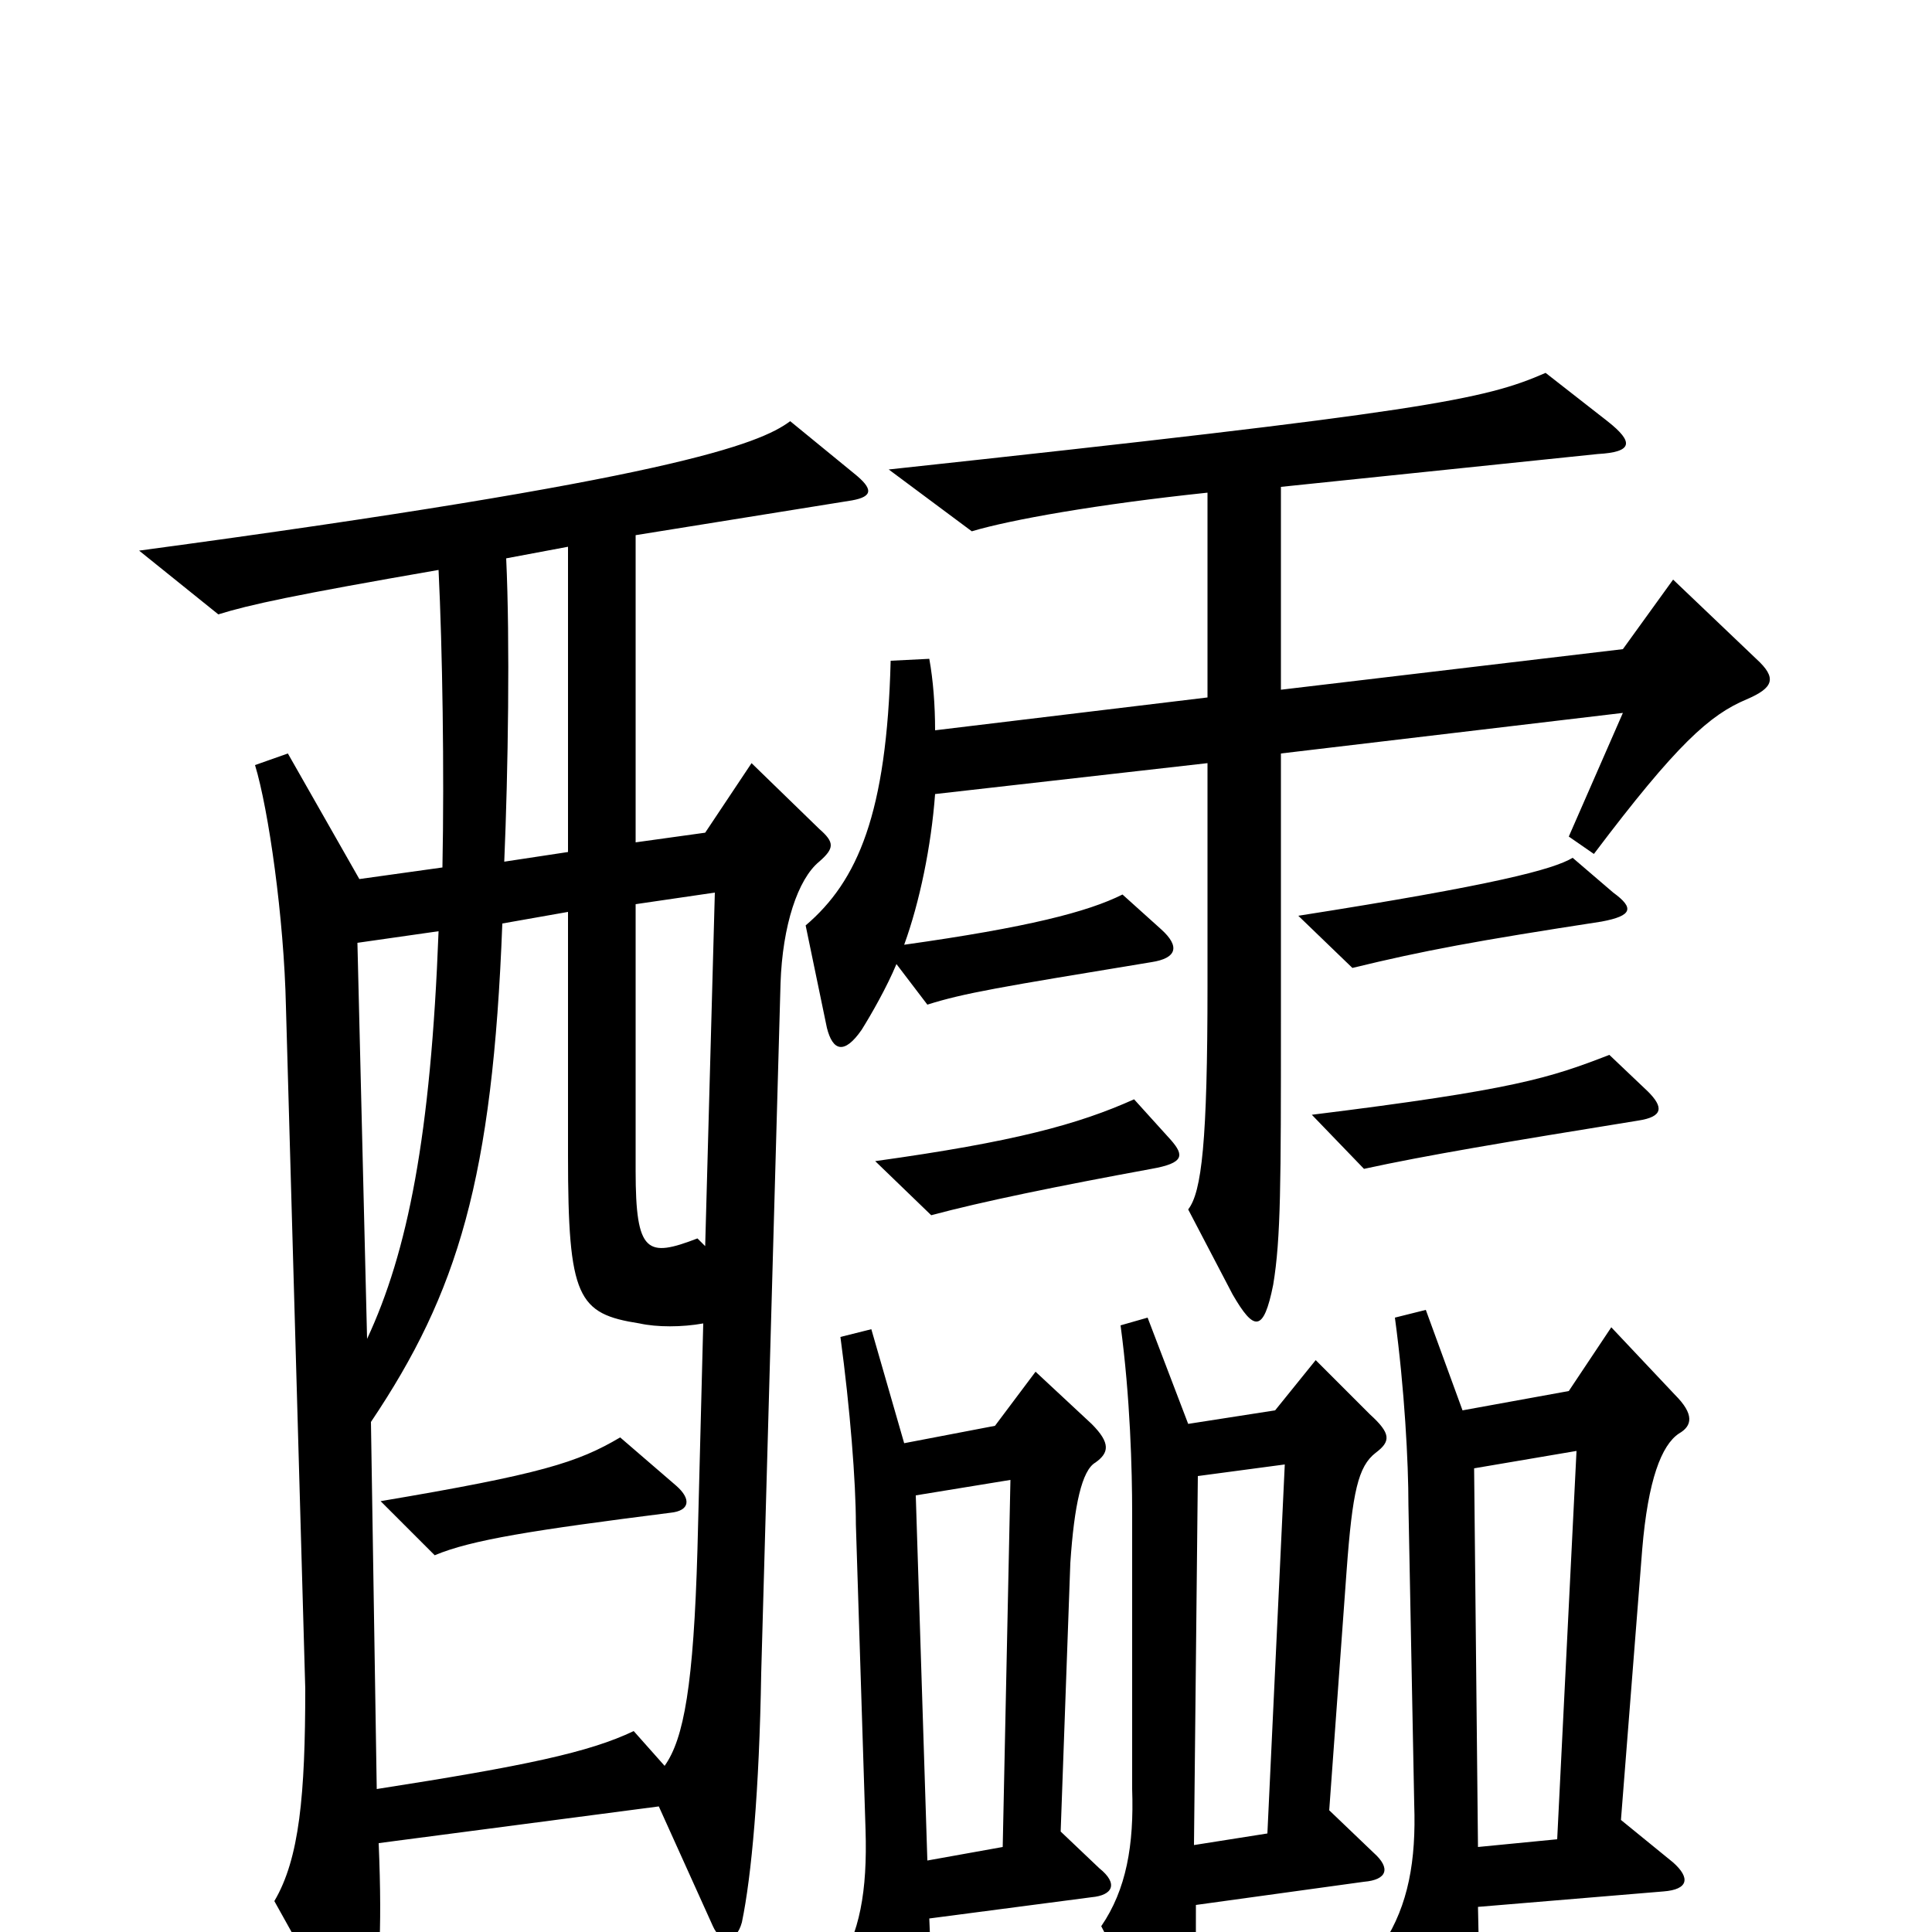 <svg xmlns="http://www.w3.org/2000/svg" viewBox="0 -1000 1000 1000">
	<path fill="#000000" d="M909 -659L866 -700L840 -664L663 -643V-748L827 -765C845 -766 846 -771 832 -782L800 -807C768 -793 738 -787 460 -757L503 -725C523 -731 568 -739 625 -745V-639L484 -622C484 -635 483 -648 481 -659L461 -658C459 -579 444 -544 417 -521L428 -468C431 -456 437 -454 446 -467C451 -475 459 -489 464 -501L480 -480C499 -486 517 -489 596 -502C609 -504 611 -510 601 -519L581 -537C563 -528 532 -520 468 -511C476 -533 482 -562 484 -589L625 -605V-490C625 -409 622 -383 615 -374L638 -330C649 -311 654 -310 659 -335C663 -359 663 -388 663 -471V-610L840 -631L812 -567L825 -558C868 -615 885 -630 904 -638C918 -644 920 -649 909 -659ZM835 -538L814 -556C804 -550 774 -542 672 -526L700 -499C737 -508 764 -513 829 -523C845 -526 846 -530 835 -538ZM853 -435L833 -454C802 -442 784 -436 679 -423L706 -395C738 -402 780 -409 848 -420C861 -422 861 -427 853 -435ZM606 -410L587 -431C558 -418 525 -409 453 -399L482 -371C508 -378 547 -386 596 -395C613 -398 613 -402 606 -410ZM442 -755L409 -782C393 -770 347 -752 72 -715L113 -682C129 -687 152 -692 227 -705C229 -664 230 -601 229 -551L186 -545L149 -610L132 -604C139 -581 147 -525 148 -479L158 -126C158 -71 155 -38 142 -16L176 45C184 60 189 58 192 43C196 25 198 2 196 -46L341 -65L369 -3C373 6 381 6 384 -5C389 -29 393 -73 394 -134L404 -491C405 -521 413 -545 424 -554C432 -561 432 -564 424 -571L389 -605L365 -569L329 -564V-723L441 -741C452 -743 452 -747 442 -755ZM712 -248C720 -254 720 -258 709 -268L681 -296L660 -270L615 -263L594 -318L580 -314C585 -277 586 -239 586 -217V-74C587 -45 583 -22 570 -3L600 55C608 70 614 70 617 53C619 42 619 30 619 -14L706 -26C718 -27 720 -33 711 -41L688 -63L697 -187C700 -228 703 -241 712 -248ZM869 -258C876 -262 877 -268 867 -278L834 -313L812 -280L757 -270L738 -322L722 -318C727 -281 729 -243 729 -221L732 -66C733 -37 729 -14 716 6L746 64C754 79 761 77 763 62C766 44 766 32 765 -13L861 -21C874 -22 875 -28 866 -36L839 -58L850 -198C853 -234 860 -252 869 -258ZM569 -33L549 -52L554 -191C556 -221 560 -239 567 -243C574 -248 575 -253 565 -263L536 -290L515 -262L468 -253L451 -312L435 -308C440 -271 443 -233 443 -211L448 -53C449 -21 445 1 433 19L465 76C473 89 478 88 481 75C483 61 483 40 481 -7L565 -18C576 -19 579 -25 569 -33ZM294 -559L261 -554C263 -601 264 -668 262 -711L294 -717ZM370 -538L365 -355L361 -359C335 -349 329 -351 329 -394V-532ZM227 -518C223 -412 211 -352 190 -307L185 -512ZM364 -315L361 -198C359 -128 354 -100 344 -86L328 -104C305 -93 272 -86 195 -74L192 -264C237 -331 255 -390 260 -522L294 -528V-402C294 -328 299 -320 331 -315C340 -313 353 -313 364 -315ZM816 -249L806 -48L765 -44L763 -240ZM665 -242L656 -51L618 -45L620 -236ZM523 -234L519 -44L480 -37L474 -226ZM350 -231L321 -256C299 -243 280 -237 197 -223L225 -195C244 -203 276 -208 347 -217C357 -218 358 -224 350 -231Z"/>
</svg>